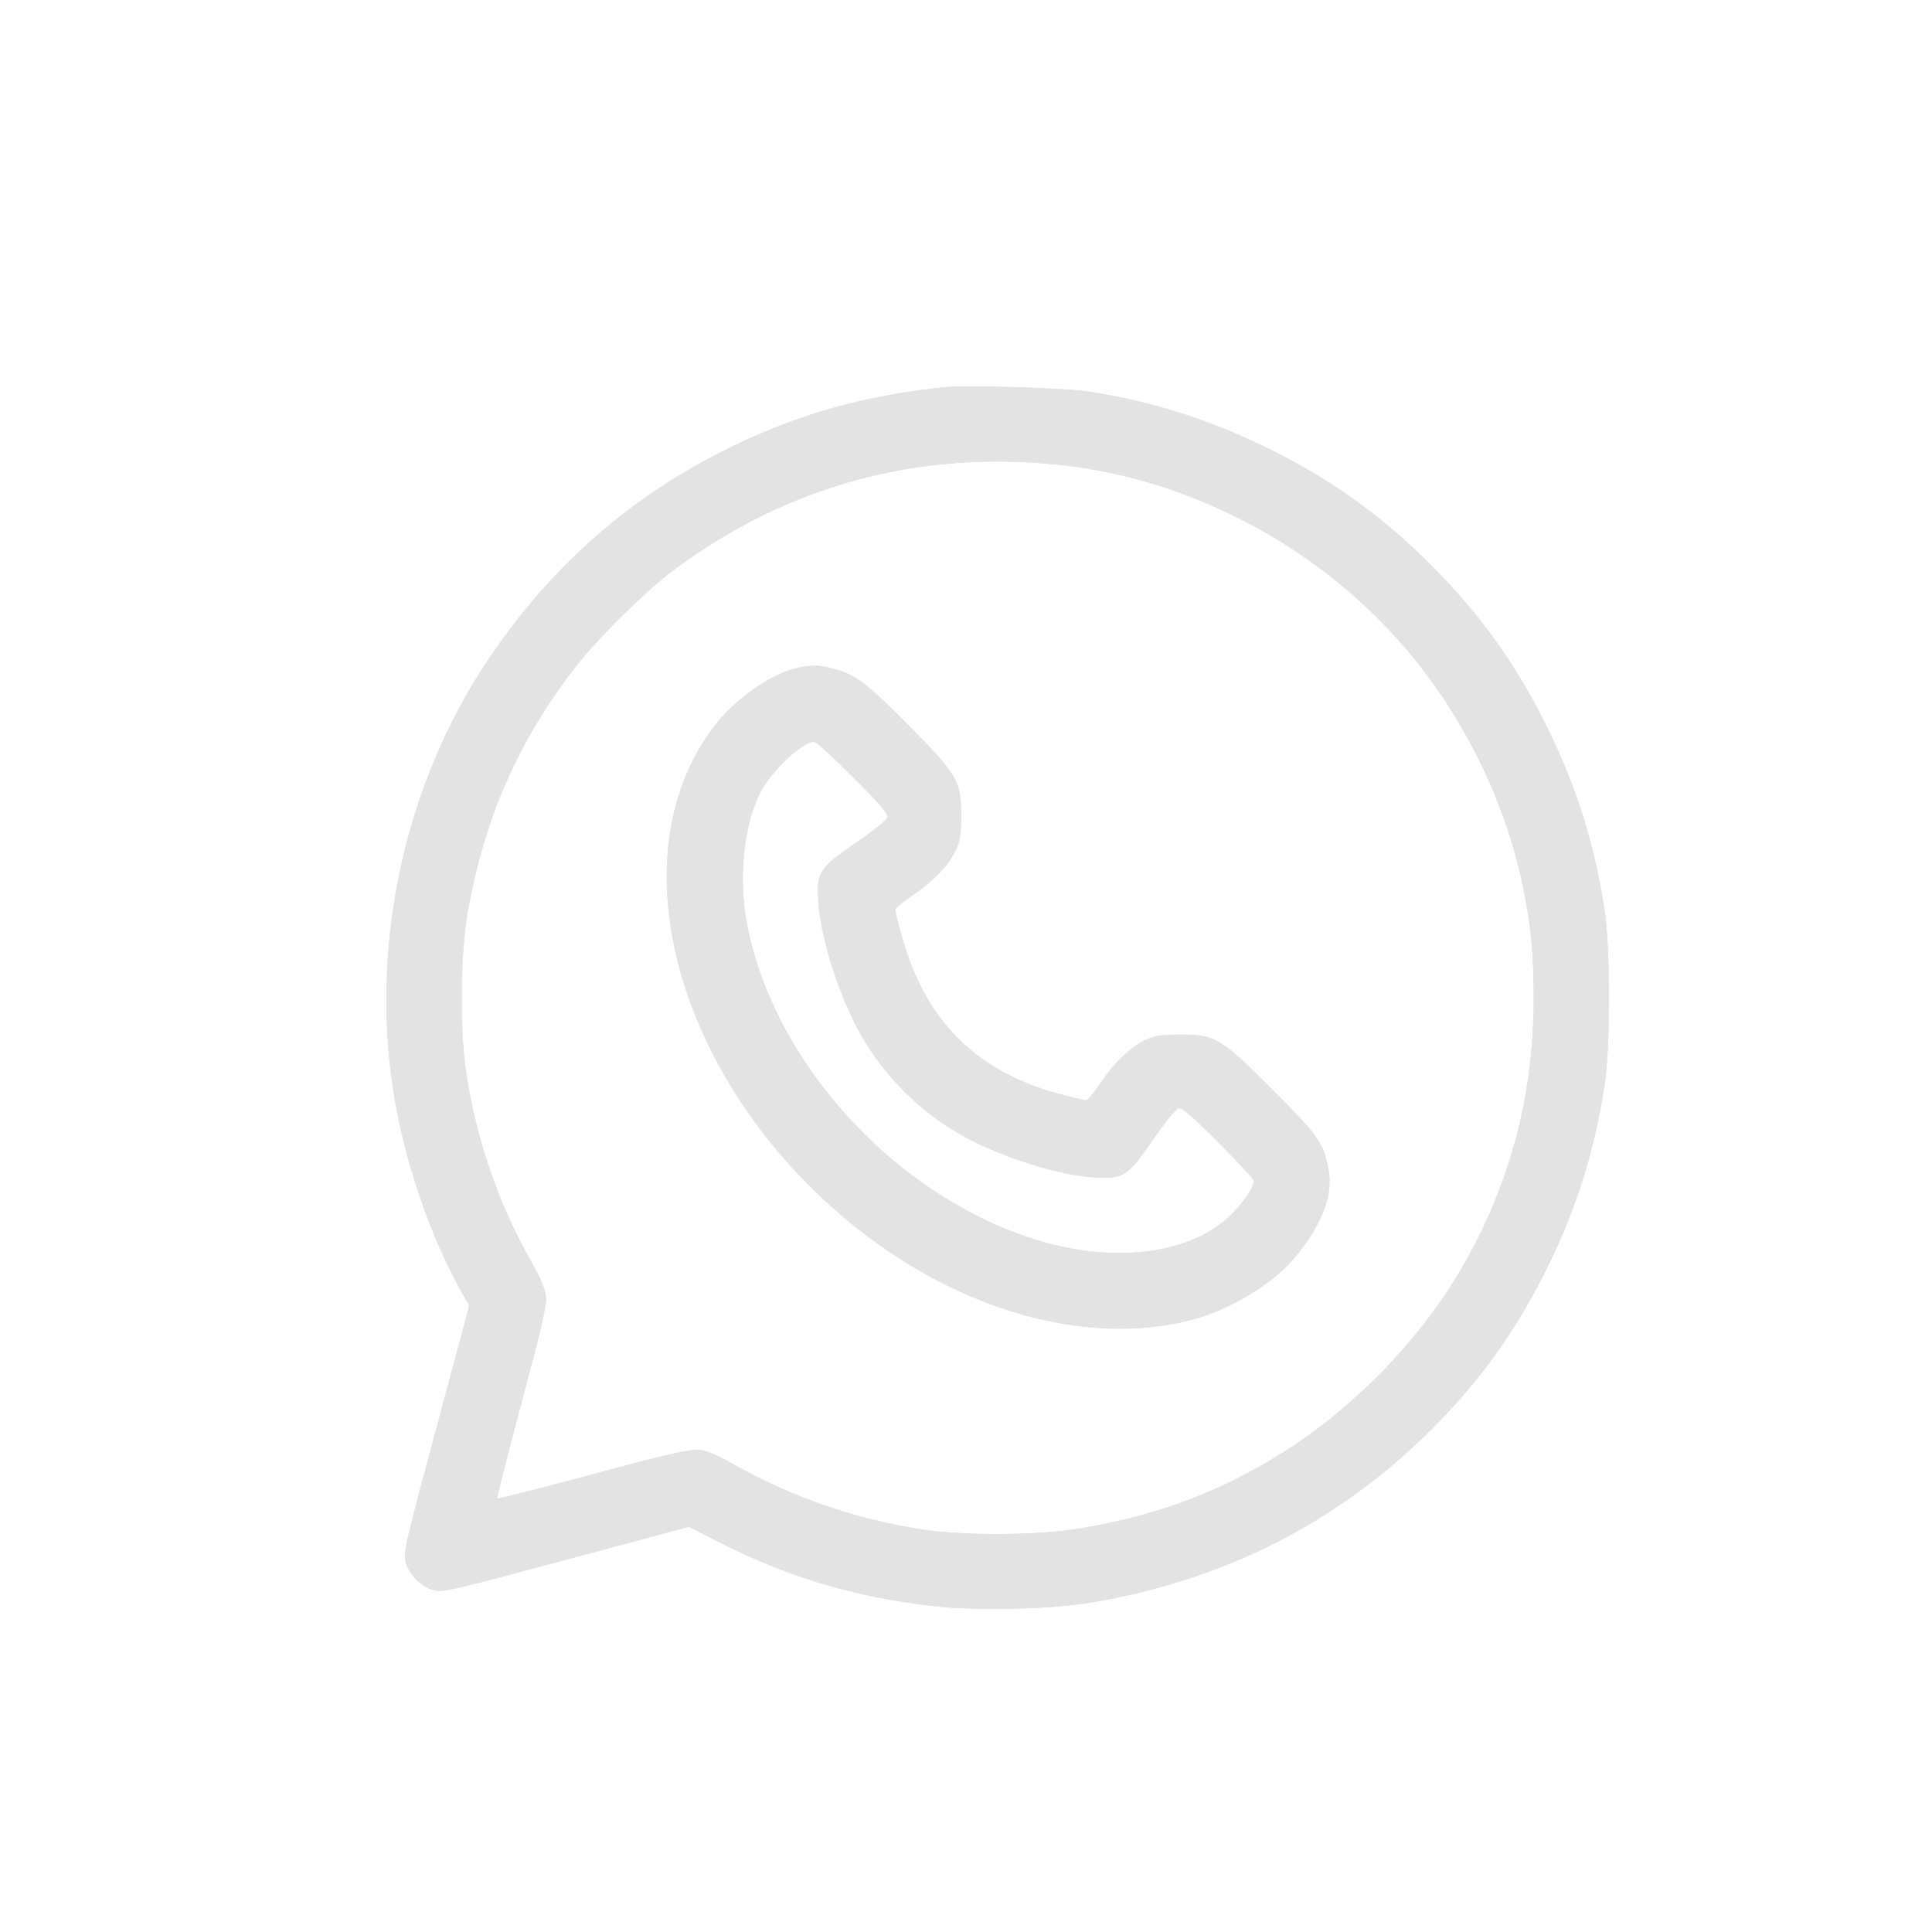 <svg width="30" height="30" viewBox="0 0 30 30" fill="none" xmlns="http://www.w3.org/2000/svg">
<path fill-rule="evenodd" clip-rule="evenodd" d="M14.665 6.013C13.419 6.142 12.392 6.431 11.325 6.954C9.795 7.705 8.564 8.784 7.591 10.228C6.247 12.223 5.712 14.803 6.149 17.183C6.327 18.152 6.701 19.221 7.137 20.008L7.286 20.277L6.92 21.641C6.261 24.092 6.258 24.108 6.302 24.268C6.353 24.451 6.539 24.637 6.721 24.687C6.882 24.732 6.899 24.728 9.341 24.072L10.696 23.708L11.178 23.952C12.24 24.491 13.262 24.796 14.488 24.939C15.149 25.016 16.323 24.99 16.947 24.884C19.015 24.534 20.759 23.649 22.207 22.215C22.98 21.449 23.55 20.655 24.035 19.664C24.48 18.758 24.758 17.872 24.914 16.863C25.008 16.259 25.008 14.721 24.914 14.117C24.758 13.109 24.482 12.228 24.035 11.315C23.557 10.338 22.99 9.544 22.218 8.772C21.445 7.999 20.652 7.433 19.675 6.955C18.773 6.514 17.882 6.232 16.91 6.081C16.535 6.023 15.014 5.977 14.665 6.013ZM16.446 7.218C18.564 7.44 20.616 8.563 21.968 10.239C22.789 11.255 23.382 12.495 23.641 13.736C23.775 14.377 23.816 14.796 23.815 15.525C23.814 17.067 23.415 18.506 22.623 19.816C22 20.847 21.021 21.849 19.99 22.51C18.993 23.149 18.003 23.526 16.78 23.732C16.129 23.842 14.984 23.851 14.331 23.751C13.278 23.59 12.29 23.248 11.381 22.731C11.142 22.595 10.973 22.524 10.858 22.513C10.722 22.499 10.388 22.575 9.211 22.89C8.399 23.108 7.728 23.279 7.719 23.27C7.711 23.262 7.882 22.59 8.099 21.778C8.414 20.602 8.491 20.268 8.477 20.132C8.465 20.016 8.395 19.848 8.259 19.609C7.742 18.7 7.401 17.713 7.239 16.659C7.138 16.004 7.148 14.822 7.258 14.191C7.518 12.709 8.038 11.519 8.926 10.369C9.274 9.917 10.037 9.165 10.477 8.839C12.23 7.539 14.259 6.988 16.446 7.218ZM12.312 10.39C11.921 10.495 11.386 10.886 11.08 11.29C9.692 13.122 10.342 16.198 12.591 18.436C14.328 20.166 16.631 20.972 18.487 20.499C19.089 20.346 19.778 19.93 20.115 19.516C20.538 18.997 20.704 18.558 20.629 18.155C20.554 17.754 20.468 17.631 19.771 16.932C18.957 16.116 18.872 16.065 18.339 16.065C18.037 16.065 17.936 16.08 17.794 16.145C17.559 16.254 17.308 16.493 17.09 16.816C16.99 16.964 16.89 17.085 16.869 17.085C16.847 17.085 16.693 17.051 16.527 17.008C15.359 16.711 14.601 16.078 14.174 15.044C14.071 14.796 13.904 14.224 13.904 14.121C13.904 14.099 14.025 14 14.173 13.9C14.496 13.682 14.736 13.431 14.845 13.195C14.91 13.054 14.925 12.953 14.925 12.651C14.925 12.134 14.867 12.033 14.137 11.291C13.489 10.632 13.278 10.47 12.96 10.388C12.692 10.319 12.574 10.32 12.312 10.39ZM13.25 12.071C13.687 12.509 13.796 12.638 13.778 12.695C13.765 12.735 13.556 12.905 13.312 13.072C12.755 13.454 12.697 13.53 12.701 13.875C12.707 14.366 12.907 15.103 13.217 15.775C13.617 16.641 14.349 17.372 15.215 17.772C15.886 18.082 16.624 18.283 17.114 18.288C17.46 18.292 17.535 18.235 17.918 17.677C18.085 17.434 18.254 17.224 18.294 17.212C18.352 17.193 18.481 17.302 18.919 17.739C19.222 18.043 19.471 18.313 19.471 18.34C19.471 18.44 19.274 18.721 19.077 18.901C18.43 19.492 17.247 19.623 16.041 19.237C13.829 18.528 11.938 16.408 11.581 14.237C11.468 13.551 11.566 12.748 11.82 12.283C12.004 11.945 12.46 11.522 12.643 11.52C12.674 11.519 12.947 11.767 13.25 12.071Z" fill="#E3E3E3"/>
<path fill-rule="evenodd" clip-rule="evenodd" d="M14.665 6.013C13.419 6.142 12.392 6.431 11.325 6.954C9.795 7.705 8.564 8.784 7.591 10.228C6.247 12.223 5.712 14.803 6.149 17.183C6.327 18.152 6.701 19.221 7.137 20.008L7.286 20.277L6.92 21.641C6.261 24.092 6.258 24.108 6.302 24.268C6.353 24.451 6.539 24.637 6.721 24.687C6.882 24.732 6.899 24.728 9.341 24.072L10.696 23.708L11.178 23.952C12.24 24.491 13.262 24.796 14.488 24.939C15.149 25.016 16.323 24.99 16.947 24.884C19.015 24.534 20.759 23.649 22.207 22.215C22.98 21.449 23.55 20.655 24.035 19.664C24.48 18.758 24.758 17.872 24.914 16.863C25.008 16.259 25.008 14.721 24.914 14.117C24.758 13.109 24.482 12.228 24.035 11.315C23.557 10.338 22.99 9.544 22.218 8.772C21.445 7.999 20.652 7.433 19.675 6.955C18.773 6.514 17.882 6.232 16.91 6.081C16.535 6.023 15.014 5.977 14.665 6.013ZM16.446 7.218C18.564 7.44 20.616 8.563 21.968 10.239C22.789 11.255 23.382 12.495 23.641 13.736C23.775 14.377 23.816 14.796 23.815 15.525C23.814 17.067 23.415 18.506 22.623 19.816C22 20.847 21.021 21.849 19.99 22.51C18.993 23.149 18.003 23.526 16.78 23.732C16.129 23.842 14.984 23.851 14.331 23.751C13.278 23.59 12.29 23.248 11.381 22.731C11.142 22.595 10.973 22.524 10.858 22.513C10.722 22.499 10.388 22.575 9.211 22.89C8.399 23.108 7.728 23.279 7.719 23.27C7.711 23.262 7.882 22.59 8.099 21.778C8.414 20.602 8.491 20.268 8.477 20.132C8.465 20.016 8.395 19.848 8.259 19.609C7.742 18.7 7.401 17.713 7.239 16.659C7.138 16.004 7.148 14.822 7.258 14.191C7.518 12.709 8.038 11.519 8.926 10.369C9.274 9.917 10.037 9.165 10.477 8.839C12.23 7.539 14.259 6.988 16.446 7.218ZM11.08 11.29C11.386 10.886 11.921 10.495 12.312 10.39C12.574 10.32 12.692 10.319 12.96 10.388C13.278 10.47 13.489 10.632 14.137 11.291C14.867 12.033 14.925 12.134 14.925 12.651C14.925 12.953 14.91 13.054 14.845 13.195C14.736 13.431 14.496 13.682 14.173 13.9C14.025 14 13.904 14.099 13.904 14.121C13.904 14.224 14.071 14.796 14.174 15.044C14.601 16.078 15.359 16.711 16.527 17.008C16.693 17.051 16.847 17.085 16.869 17.085C16.89 17.085 16.99 16.964 17.09 16.816C17.308 16.493 17.559 16.254 17.794 16.145C17.936 16.08 18.037 16.065 18.339 16.065C18.872 16.065 18.957 16.116 19.771 16.932C20.468 17.631 20.554 17.754 20.629 18.155C20.704 18.558 20.538 18.997 20.115 19.516C19.778 19.93 19.089 20.346 18.487 20.499C16.631 20.972 14.328 20.166 12.591 18.436C10.342 16.198 9.692 13.122 11.08 11.29ZM13.778 12.695C13.796 12.638 13.687 12.509 13.25 12.071C12.947 11.767 12.674 11.519 12.643 11.52C12.46 11.522 12.004 11.945 11.82 12.283C11.566 12.748 11.468 13.551 11.581 14.237C11.938 16.408 13.829 18.528 16.041 19.237C17.247 19.623 18.43 19.492 19.077 18.901C19.274 18.721 19.471 18.44 19.471 18.34C19.471 18.313 19.222 18.043 18.919 17.739C18.481 17.302 18.352 17.193 18.294 17.212C18.254 17.224 18.085 17.434 17.918 17.677C17.535 18.235 17.46 18.292 17.114 18.288C16.624 18.283 15.886 18.082 15.215 17.772C14.349 17.372 13.617 16.641 13.217 15.775C12.907 15.103 12.707 14.366 12.701 13.875C12.697 13.53 12.755 13.454 13.312 13.072C13.556 12.905 13.765 12.735 13.778 12.695Z" fill="#E3E3E3"/>
</svg>


